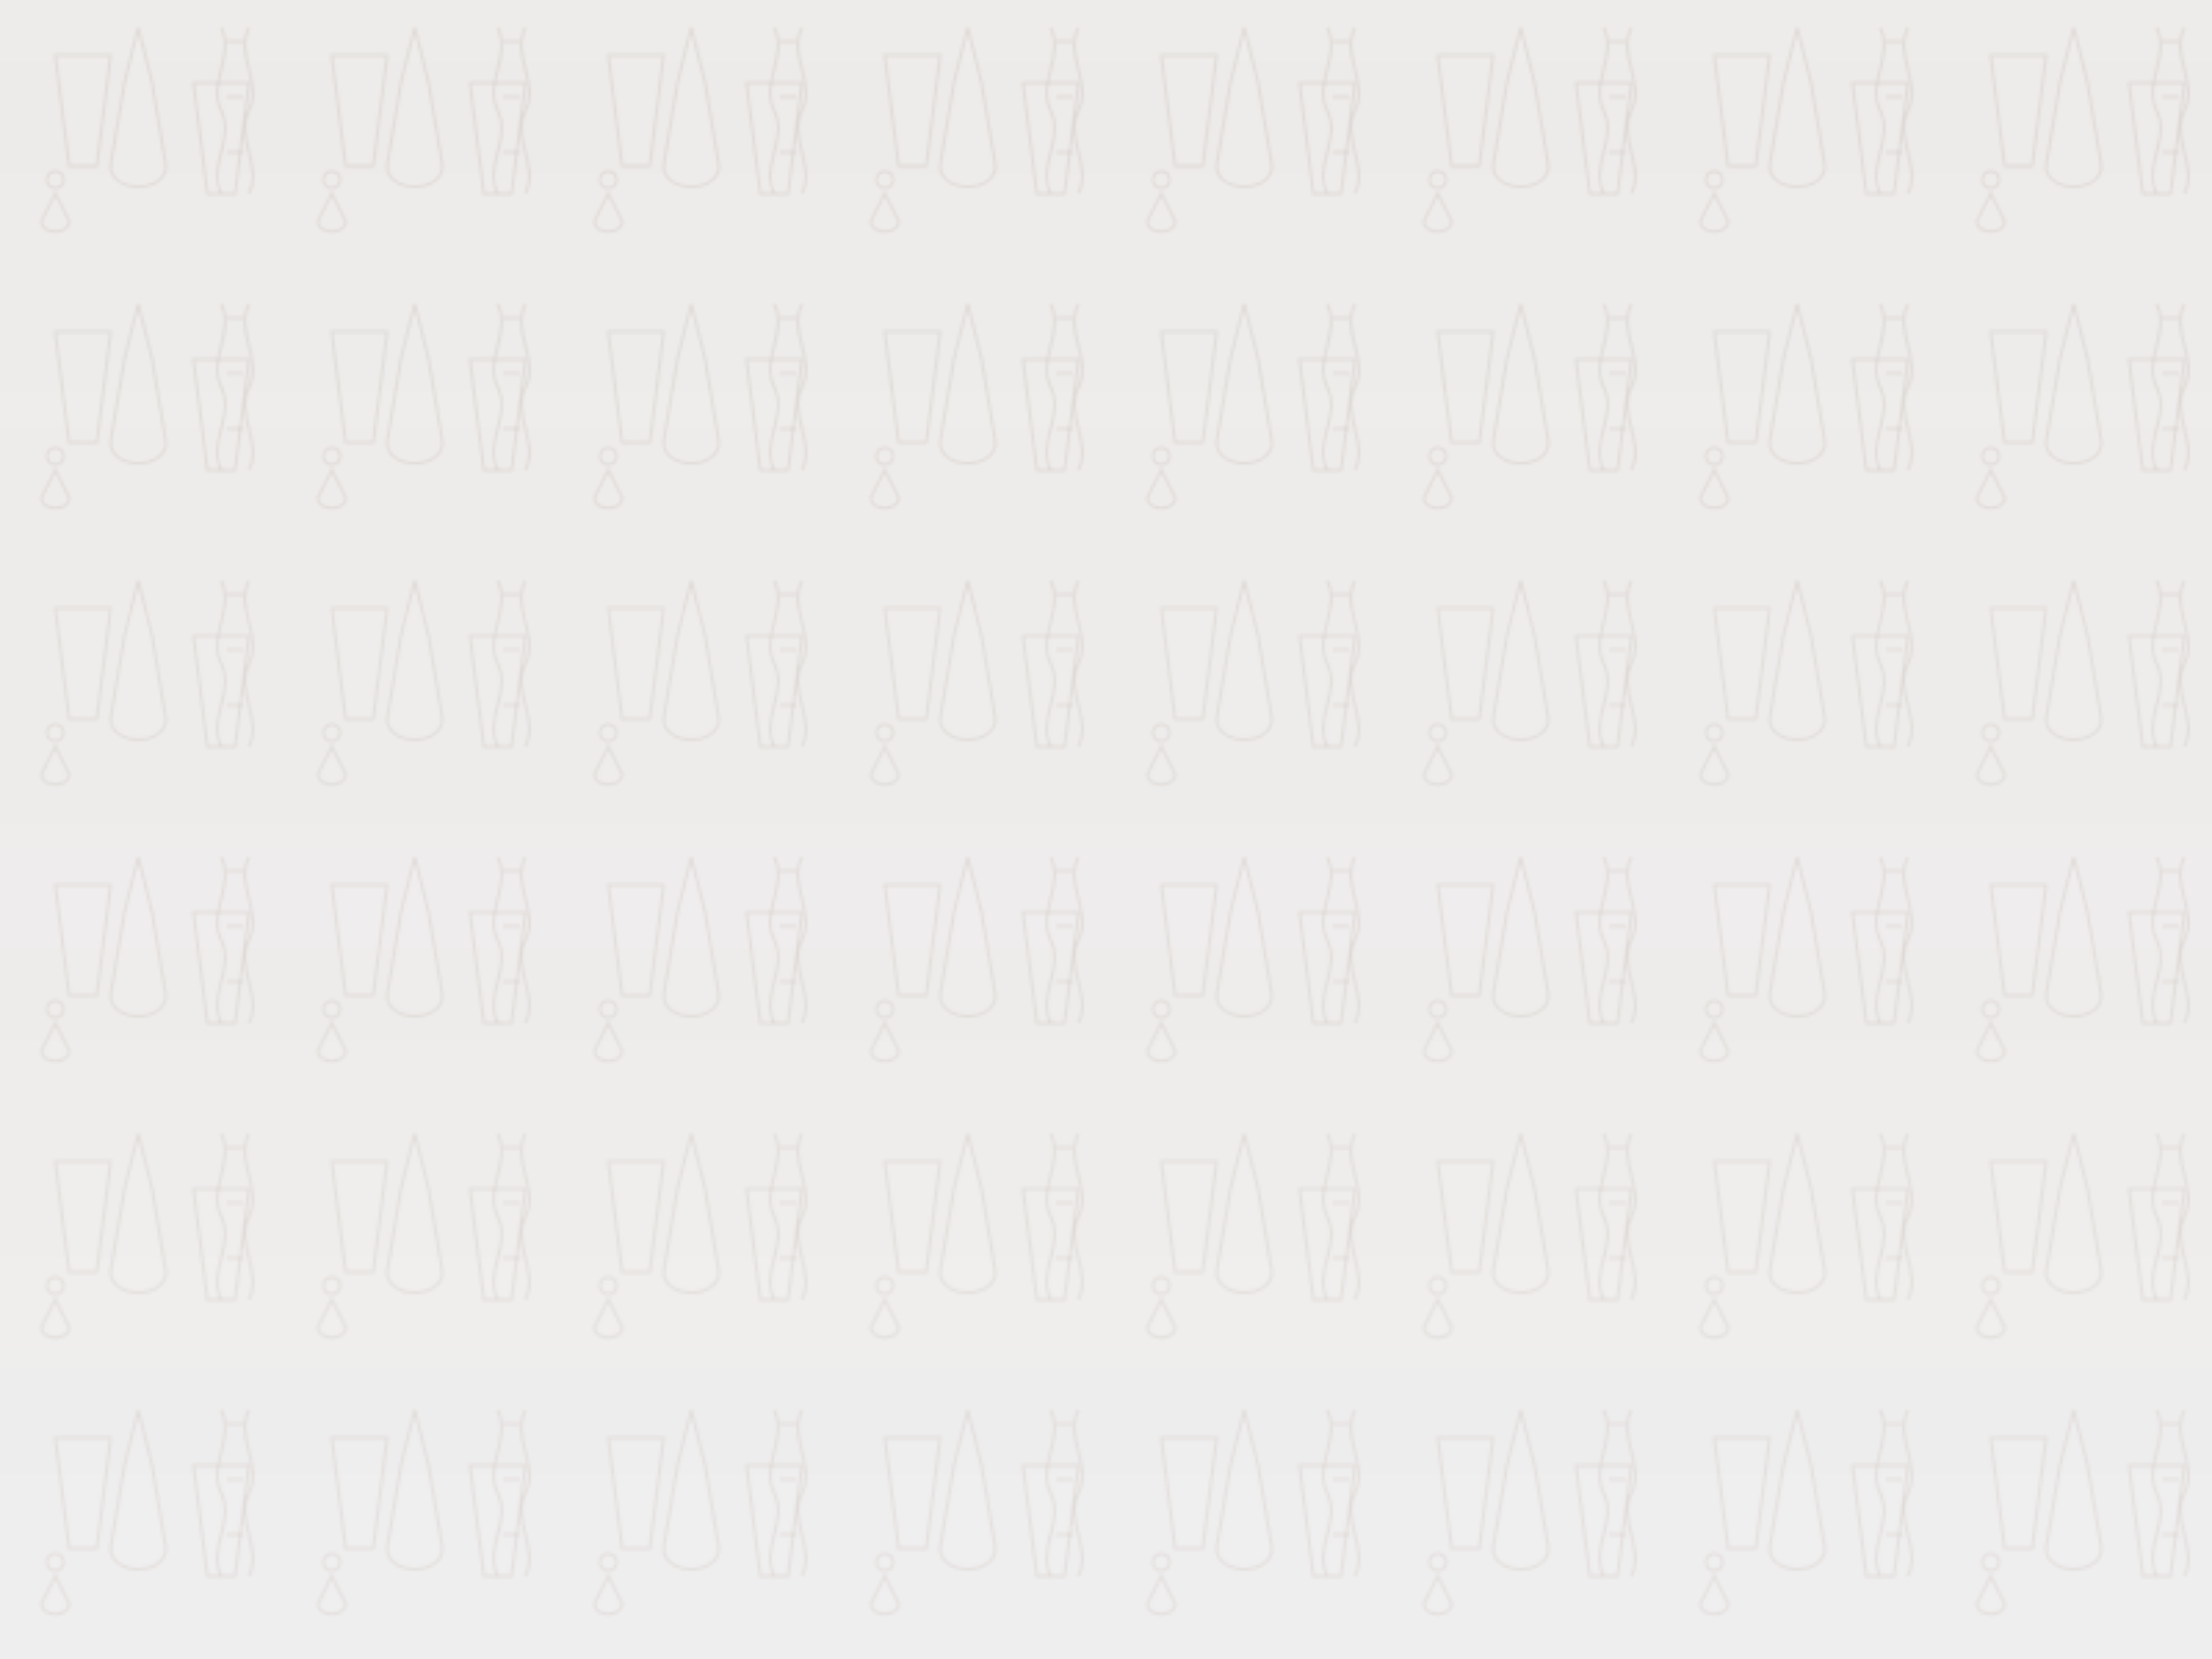 <?xml version="1.0" encoding="UTF-8" standalone="no"?>
<svg width="800" height="600" viewBox="0 0 800 600" xmlns="http://www.w3.org/2000/svg">
  <defs>
    <pattern id="lab-pattern" x="0" y="0" width="100" height="100" patternUnits="userSpaceOnUse">
      <!-- Test tubes -->
      <path d="M20,20 L25,60 L35,60 L40,20 Z" fill="#ffffff" stroke="#6f4e37" stroke-width="1" opacity="0.5"/>
      <path d="M70,30 L75,70 L85,70 L90,30 Z" fill="#ffffff" stroke="#6f4e37" stroke-width="1" opacity="0.5"/>
      
      <!-- Flask -->
      <path d="M50,10 L45,30 L40,60 C40,70 60,70 60,60 L55,30 L50,10 Z" fill="#ffffff" stroke="#6f4e37" stroke-width="1" opacity="0.5"/>
      
      <!-- Microscope outline -->
      <path d="M15,80 C15,85 25,85 25,80 L20,70 L15,80 Z" fill="#ffffff" stroke="#6f4e37" stroke-width="1" opacity="0.5"/>
      <circle cx="20" cy="65" r="3" fill="#ffffff" stroke="#6f4e37" stroke-width="1" opacity="0.5"/>
      
      <!-- DNA helix -->
      <path d="M80,10 C85,20 75,30 80,40 C85,50 75,60 80,70" fill="none" stroke="#6f4e37" stroke-width="1" opacity="0.5"/>
      <path d="M90,10 C85,20 95,30 90,40 C85,50 95,60 90,70" fill="none" stroke="#6f4e37" stroke-width="1" opacity="0.5"/>
      
      <!-- Connecting lines -->
      <line x1="82" y1="15" x2="88" y2="15" stroke="#6f4e37" stroke-width="1" opacity="0.5"/>
      <line x1="82" y1="35" x2="88" y2="35" stroke="#6f4e37" stroke-width="1" opacity="0.5"/>
      <line x1="82" y1="55" x2="88" y2="55" stroke="#6f4e37" stroke-width="1" opacity="0.5"/>
    </pattern>
  </defs>
  
  <!-- Background with coffee brown gradient -->
  <rect width="800" height="600" fill="#f5f5f5"/>
  
  <!-- Pattern overlay -->
  <rect width="800" height="600" fill="url(#lab-pattern)" opacity="0.2"/>
  
  <!-- Gradient overlay (top to bottom) -->
  <rect width="800" height="600" fill="url(#grad)" opacity="0.3"/>
  
  <linearGradient id="grad" x1="0%" y1="0%" x2="0%" y2="100%">
    <stop offset="0%" style="stop-color:#6f4e37;stop-opacity:0.2"/>
    <stop offset="100%" style="stop-color:#3d2314;stop-opacity:0.1"/>
  </linearGradient>
</svg>